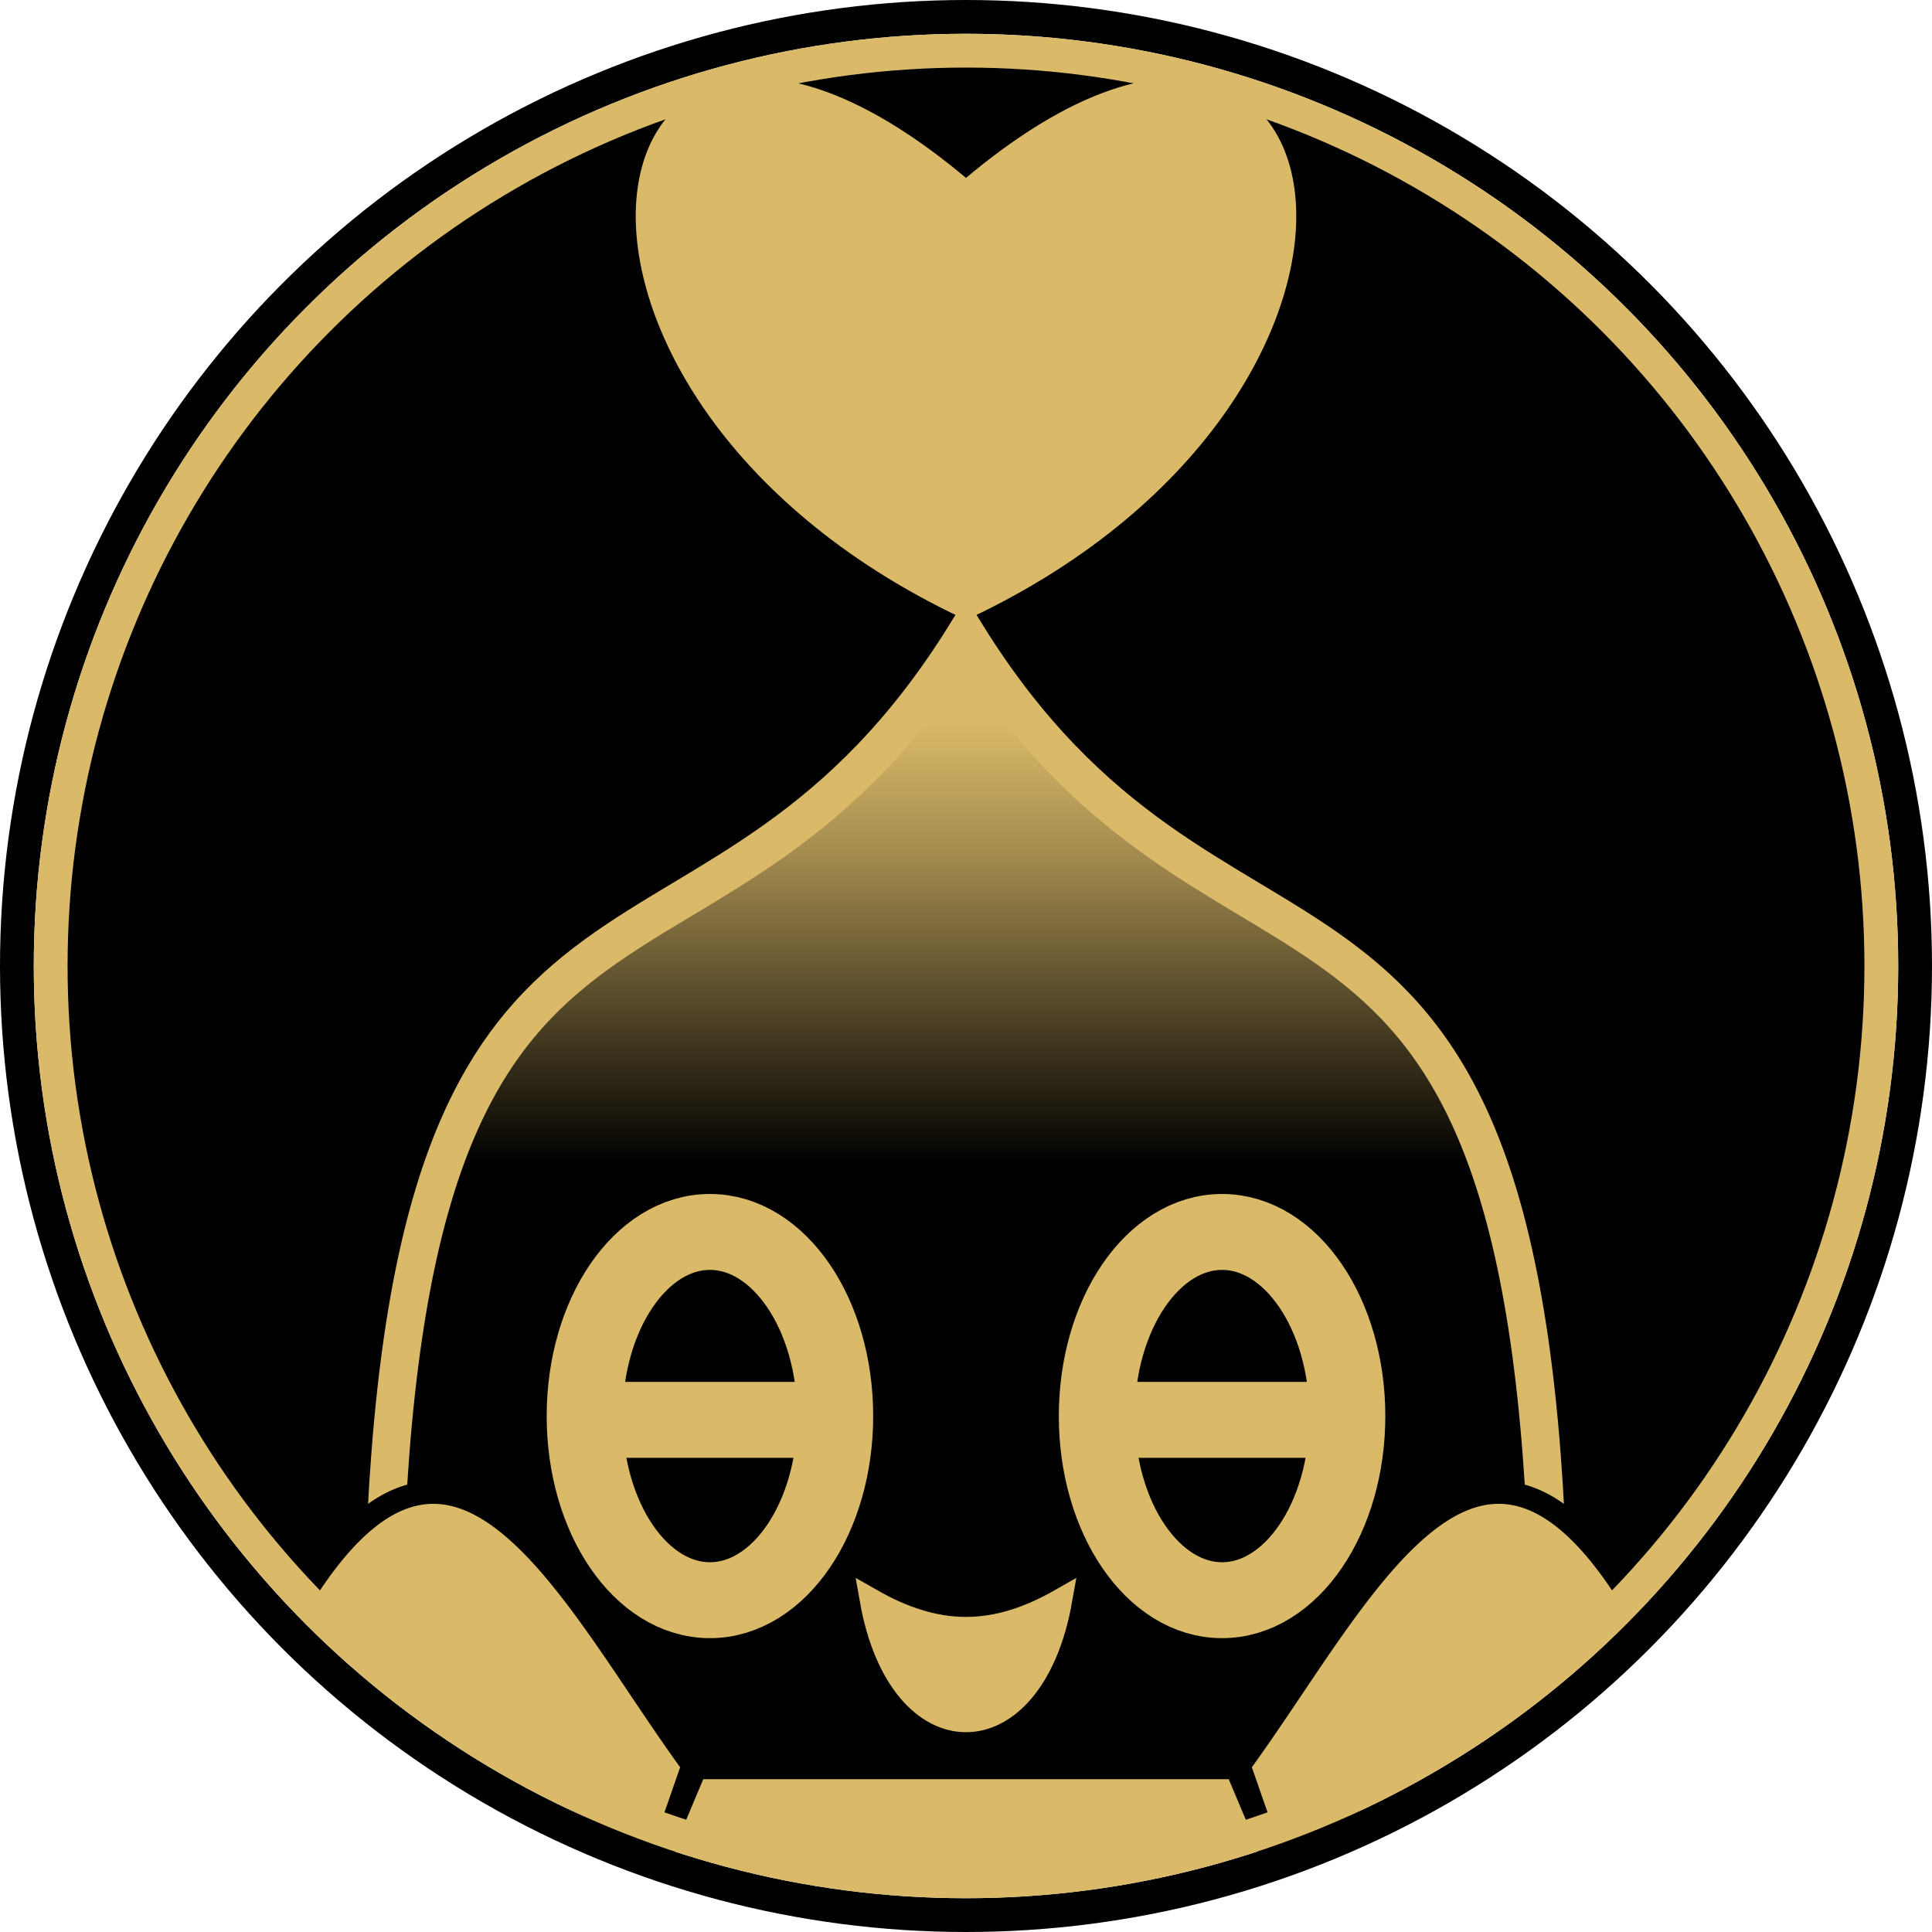 <svg xmlns="http://www.w3.org/2000/svg" height="101.78" width="101.78">
    <defs><linearGradient id="g" x1="0" x2="0" y1="0" y2="1"><stop offset="0" stop-color="#daba69" stop-opacity="1" /><stop offset="10%" stop-color="#daba69" stop-opacity="1" /><stop offset="25%" stop-color="#daba69" stop-opacity="0.75" /><stop offset="60%" stop-color="#daba69" stop-opacity="0" /></linearGradient></defs>
    <circle stroke-width="1.78" fill="black" stroke="none" r="48.22" cy="50.89" cx="50.89" />
    <path fill="url(#g)" stroke="#daba69" stroke-width="2" d="M 20.35,80 C 22.25,41.65 37.7,54.69 50.89,33.4 C 64.08,54.69 79.53,41.65 81.43,80" />
    <ellipse stroke="#daba69" stroke-width="4" fill="none" rx="6.6" ry="9.7" cx="37.4" cy="74.6" >
	    <animate attributeName="ry" values="9.7;9.7;0;9.7" keyTimes="0;0.998;0.999;1" dur="40s" repeatCount="indefinite"/>
	  </ellipse>
    <path stroke="#daba69" stroke-width="4" fill="none" d="m 31,74.8 13,0"/>
    <ellipse stroke="#daba69" stroke-width="4" fill="none" rx="6.6" ry="9.7" cx="64.38" cy="74.6">
	    <animate attributeName="ry" values="9.7;9.7;0;9.7" keyTimes="0;0.998;0.999;1" dur="40s" repeatCount="indefinite"/>
	  </ellipse>
    <path stroke="#daba69" stroke-width="4" fill="none" d="m 70.78,74.8 -13,0"/>
    <path fill="#daba69" stroke="#daba69" stroke-width="1.2" d="m 55.89,84.28 c -1.5,8.5 -8.5,8.5 -10,0 3.5,2 6.5,2 10,0 z" />
    <g stroke-width="1.2">
        <path fill="#daba69" stroke="black" d="m 16,84 c 8.2,-12.93 14.23,0.44 20.5,9 L 35.14,96.92 A 50 50 0 0 1 16,84 z" />
        <path fill="#daba69" stroke="black" d="m 85.78,84 c -8.2,-12.93 -14.23,0.44 -20.5,9 L 66.64,96.92 A 50 50 0 0 0 85.78,84 z" />
        <path fill="#daba69" stroke="black" d="m 35.14,96.72 1.51,-3.59 28.48,0 1.51,3.59 A 50 50 0 0 1 35.14,96.72 z" />
    </g>
    <path fill="#daba69" stroke="#daba69" stroke-width="1.192" d="m 50.89,32 c -24.92,-11.801 -19.738,-38.789 0,-21.847 c 19.738,-16.942 24.92,10.045 0,21.847 z"/>
    <circle stroke-width="1.78" fill="none" stroke="black" cx="50.89" cy="50.89" r="50" />
    <circle stroke-width="1.78" fill="none" stroke="#daba69" r="48.22" cy="50.89" cx="50.89" />
</svg>
